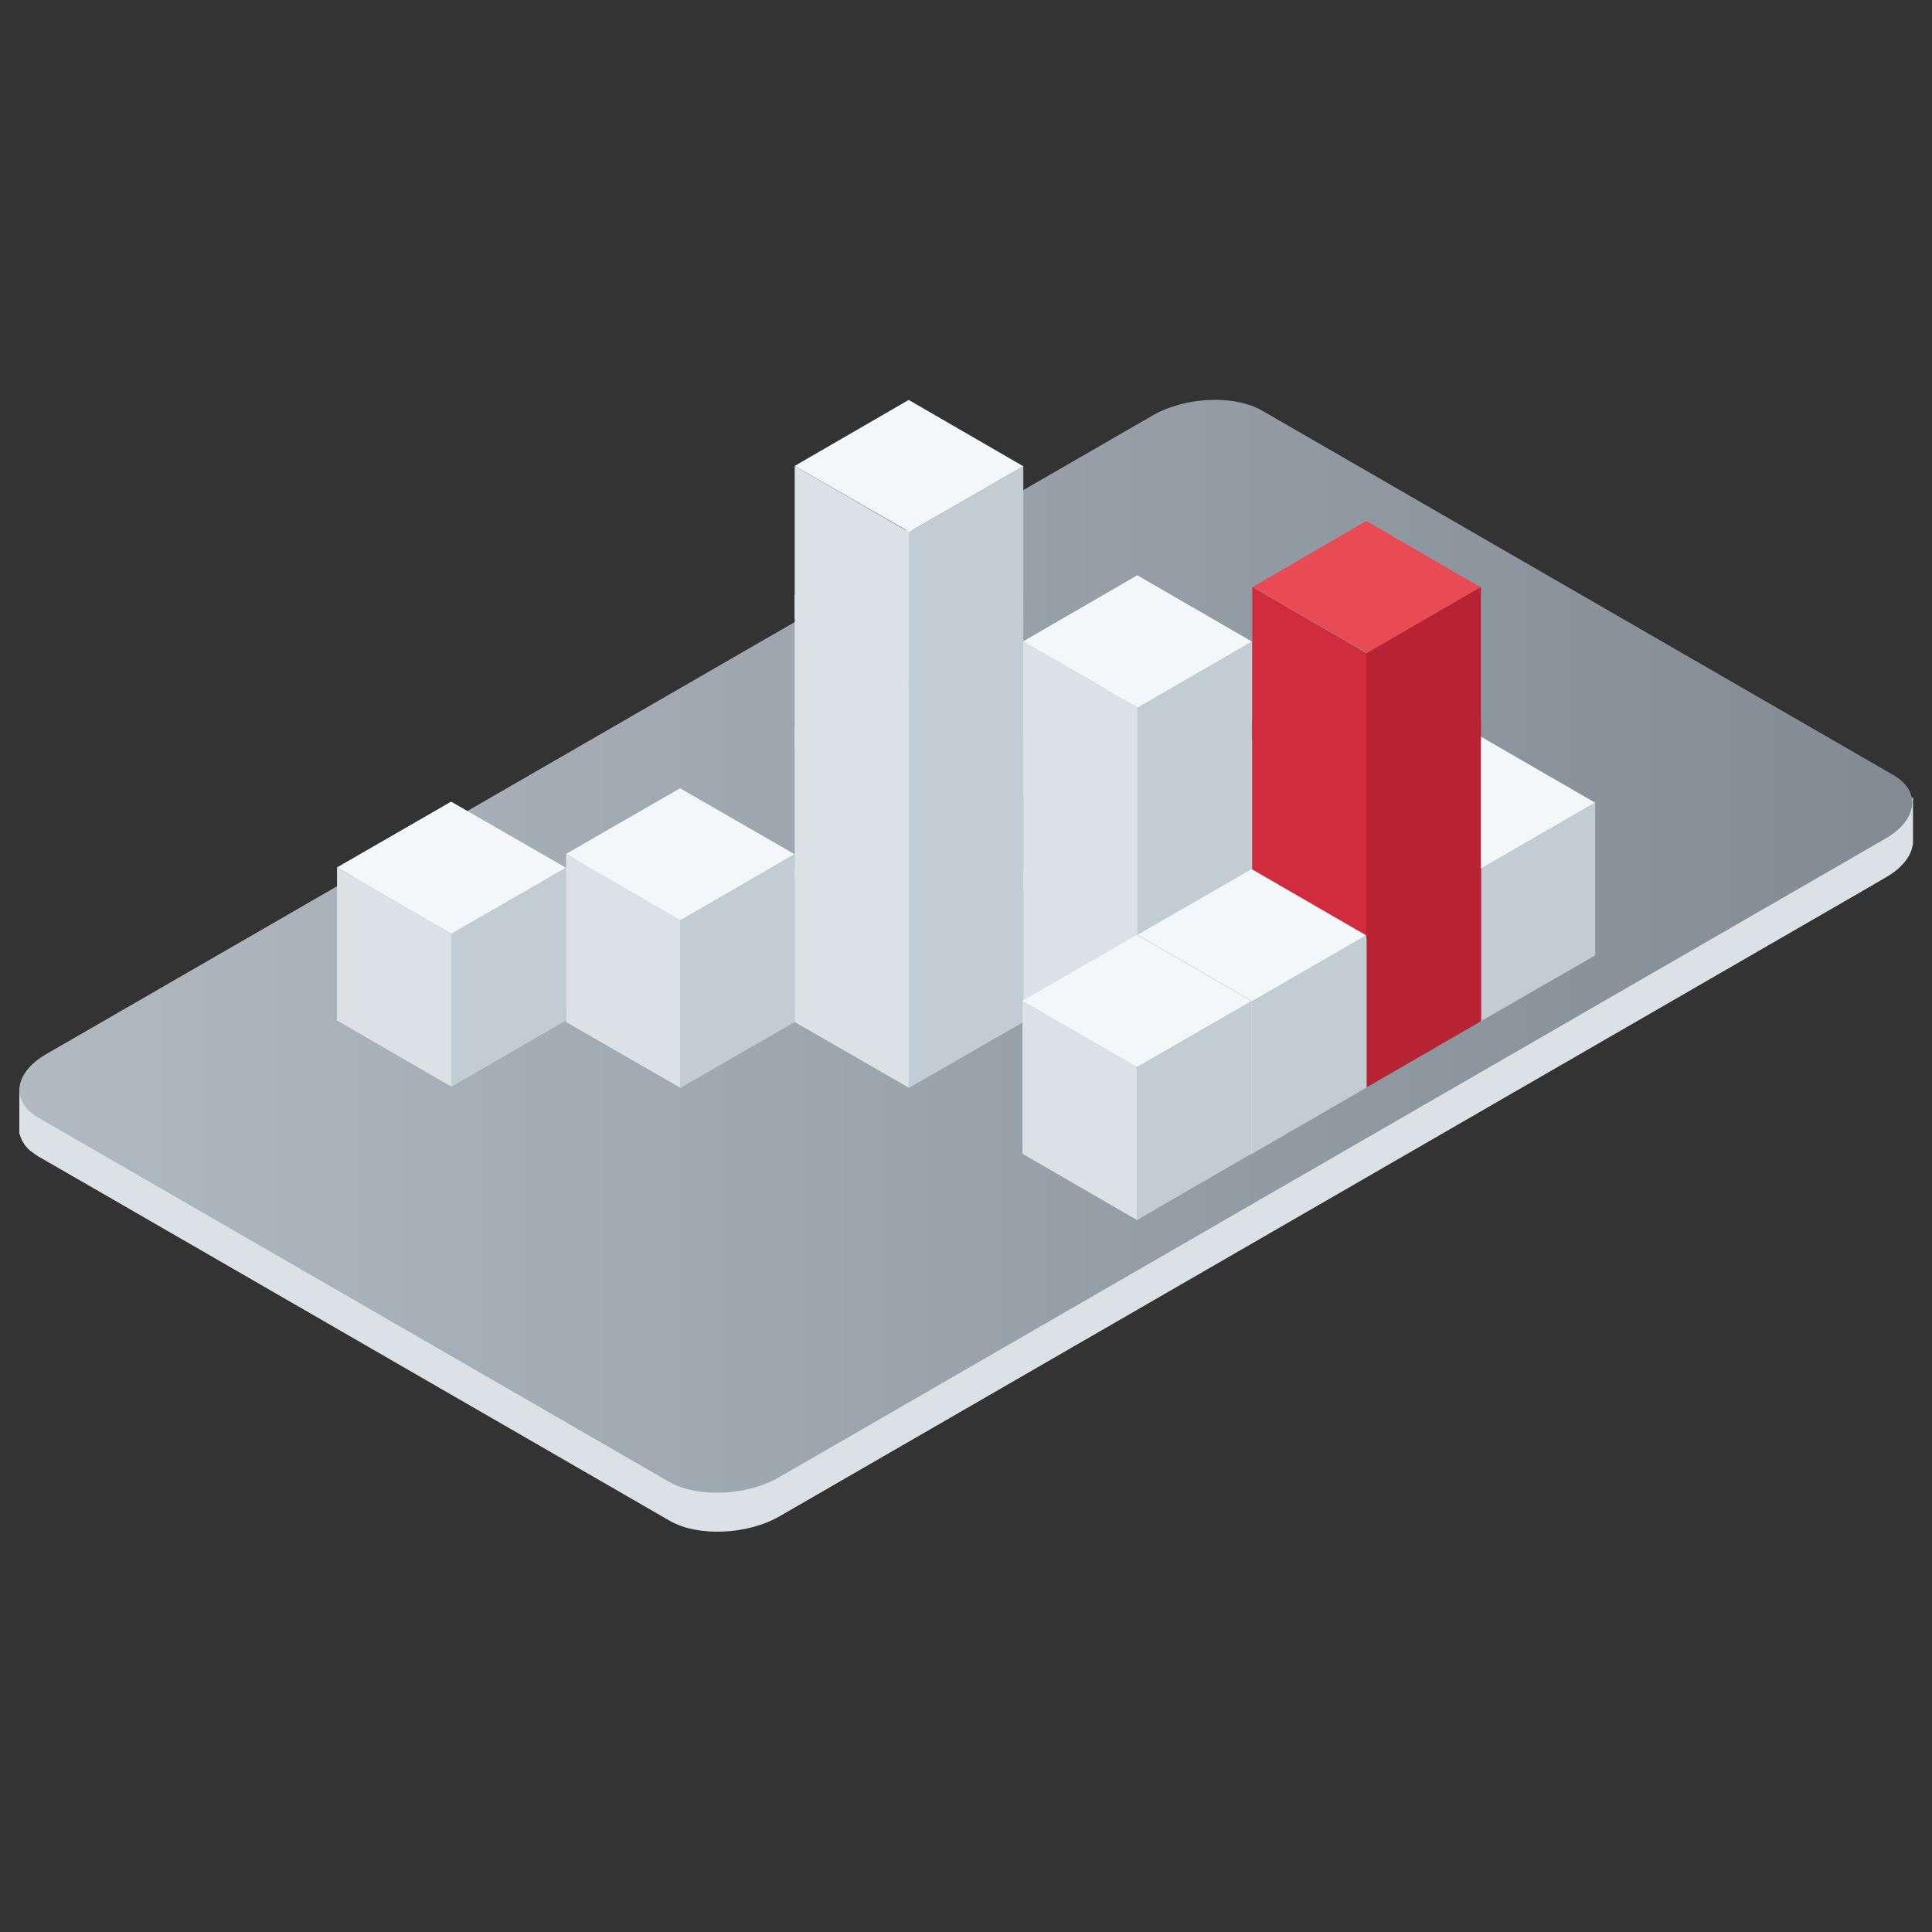 <?xml version="1.0" encoding="utf-8"?>
<!-- Generator: Adobe Illustrator 22.0.1, SVG Export Plug-In . SVG Version: 6.00 Build 0)  -->
<svg version="1.1" id="analytics_svg" xmlns="http://www.w3.org/2000/svg" xmlns:xlink="http://www.w3.org/1999/xlink" x="0px" y="0px"
	 viewBox="0 0 600 600" enable-background="new 0 0 600 600" xml:space="preserve">
<rect x="0" y="0" width="600" height="600" fill="#333333" stroke="none"/>
<g>
	<path fill="#DCE1E5" d="M585.2,251.3l-193-111.5c-8.7-5-24-4.4-34.1,1.4L14.3,339.7c-0.9,0.5-1.7,1-2.4,1.6L6,337.8v14.3l0.2,0.3
		c0.4,1.8,1.5,3.5,3.2,5l0,0h0.1c0.7,0.6,1.5,1.2,2.5,1.8l24.3,14l0,0l0,0L208,472.3c8.7,5,24,4.4,34.1-1.4l337.7-195l0,0l6-3.5
		c1.9-1.1,3.5-2.3,4.7-3.6l0,0l0,0c2-2,3.2-4.2,3.5-6.4l0.1-0.2v-14.5L585.2,251.3z"/>
	
		<linearGradient id="SVGID_1_" gradientUnits="userSpaceOnUse" x1="6.026" y1="306.12" x2="593.874" y2="306.12" gradientTransform="matrix(1 0 0 -1 0 600)">
		<stop  offset="0" style="stop-color:#B1BAC1"/>
		<stop  offset="1" style="stop-color:#828B94"/>
	</linearGradient>
	<path fill="url(#SVGID_1_)" d="M207.8,460.2L11.9,347.1c-8.7-5-7.6-13.9,2.4-19.7L358,129c10.1-5.8,25.4-6.5,34.1-1.4L588,240.7
		c8.7,5,7.6,13.9-2.4,19.7L241.9,458.8C231.9,464.6,216.6,465.2,207.8,460.2z"/>
</g>
<g>
	<polygon fill="#F4F7F9" points="460.1,269.7 424.5,249.2 459.8,228.7 495.4,249.3 	"/>
	<polygon fill="#DCE1E5" points="460,317.2 424.4,296.7 424.4,249.2 460,269.8 	"/>
	<polygon fill="#C2CCD3" points="459.8,317.2 495.4,296.7 495.4,249.2 459.8,269.8 	"/>
</g>
<g>
	<polygon fill="#F4F7F9" points="424.7,290.2 389.1,269.6 424.4,249.2 460,269.8 	"/>
	<polygon fill="#DCE1E5" points="424.7,337.7 389.1,317.1 389.1,269.7 424.7,290.2 	"/>
	<polygon fill="#B72332" points="424.4,337.7 460,317.1 460,269.7 424.4,290.2 	"/>
</g>
<g>
	<polygon fill="#F4F7F9" points="140.3,290 104.7,269.4 140.1,249 175.7,269.5 	"/>
	<polygon fill="#DCE1E5" points="140.3,337.5 104.7,316.9 104.7,269.5 140.3,290 	"/>
	<polygon fill="#C2CCD3" points="140.1,337.5 175.7,316.9 175.7,269.5 140.1,290 	"/>
</g>
<g id="anim4">
	<polygon fill="#F4F7F9" points="140.3,290 104.7,269.4 140.1,249 175.7,269.5 	"/>
	<polygon fill="#DCE1E5" points="140.3,337.5 104.7,316.9 104.7,269.5 140.3,290 	"/>
	<polygon fill="#C2CCD3" points="140.1,337.5 175.7,316.9 175.7,269.5 140.1,290 	"/>
</g>
<g>
	<polygon fill="#F4F7F9" points="211.4,290.4 175.8,269.8 211.2,249.4 246.8,270 	"/>
	<polygon fill="#DCE1E5" points="211.4,337.9 175.8,317.4 175.8,269.9 211.4,290.5 	"/>
	<polygon fill="#C2CCD3" points="211.2,337.9 246.8,317.4 246.8,269.9 211.2,290.5 	"/>
</g>
<g id="anim3">
	<polygon fill="#F4F7F9" points="211.4,285.7 175.8,265.2 211.2,244.8 246.8,265.3 	"/>
	<polygon fill="#DCE1E5" points="211.4,333.2 175.8,312.7 175.8,265.2 211.4,285.8 	"/>
	<polygon fill="#C2CCD3" points="211.2,333.2 246.8,312.7 246.8,265.2 211.2,285.8 	"/>
</g>
<g>
	<polygon fill="#F4F7F9" points="282.4,290.4 246.8,269.8 282.2,249.4 317.8,270 	"/>
	<polygon fill="#DCE1E5" points="282.4,337.9 246.8,317.4 246.8,269.9 282.4,290.5 	"/>
	<polygon fill="#C2CCD3" points="282.2,337.9 317.8,317.4 317.8,269.9 282.2,290.5 	"/>
</g>
<g>
	<polygon fill="#F4F7F9" points="282.4,245.7 246.8,225.2 282.2,204.8 317.8,225.3 	"/>
	<polygon fill="#DCE1E5" points="282.4,293.2 246.8,272.7 246.8,225.2 282.4,245.8 	"/>
	<polygon fill="#C2CCD3" points="282.2,293.2 317.8,272.7 317.8,225.2 282.2,245.8 	"/>
</g>
<g>
	<polygon fill="#F4F7F9" points="282.4,205.2 246.8,184.6 282.2,164.2 317.8,184.7 	"/>
	<polygon fill="#DCE1E5" points="282.4,252.7 246.8,232.1 246.8,184.7 282.4,205.2 	"/>
	<polygon fill="#C2CCD3" points="282.2,252.7 317.8,232.1 317.8,184.7 282.2,205.2 	"/>
</g>
<g id="anim5">
	<polygon fill="#F4F7F9" points="282.4,165.2 246.8,144.7 282.2,124.2 317.8,144.8 	"/>
	<polygon fill="#DCE1E5" points="282.4,212.7 246.8,192.2 246.8,144.7 282.4,165.3 	"/>
	<polygon fill="#C2CCD3" points="282.2,212.7 317.8,192.2 317.8,144.7 282.2,165.3 	"/>
</g>
<g>
	<polygon fill="#F4F7F9" points="353.4,290.4 317.8,269.8 353.2,249.4 388.8,270 	"/>
	<polygon fill="#DCE1E5" points="353.4,337.9 317.8,317.4 317.8,269.9 353.4,290.5 	"/>
	<polygon fill="#C2CCD3" points="353.2,337.9 388.8,317.4 388.8,269.9 353.2,290.5 	"/>
</g>
<g>
	<polygon fill="#F4F7F9" points="353.4,249.4 317.8,228.9 353.2,208.4 388.8,229 	"/>
	<polygon fill="#DCE1E5" points="353.4,296.9 317.8,276.4 317.8,228.9 353.4,249.5 	"/>
	<polygon fill="#C2CCD3" points="353.2,296.9 388.8,276.4 388.8,228.9 353.2,249.5 	"/>
</g>
<g>
	<polygon fill="#F4F7F9" points="353.4,219.7 317.8,199.2 353.2,178.7 388.8,199.3 	"/>
	<polygon fill="#DCE1E5" points="353.4,267.2 317.8,246.7 317.8,199.2 353.4,219.8 	"/>
	<polygon fill="#C2CCD3" points="353.2,267.2 388.8,246.7 388.8,199.2 353.2,219.8 	"/>
</g>
<g id="anim2">
	<polygon fill="#F4F7F9" points="353.4,219.7 317.8,199.2 353.2,178.7 388.8,199.3 	"/>
	<polygon fill="#DCE1E5" points="353.4,267.2 317.8,246.7 317.8,199.2 353.4,219.8 	"/>
	<polygon fill="#C2CCD3" points="353.2,267.2 388.8,246.7 388.8,199.2 353.2,219.8 	"/>
</g>
<g>
	<polygon fill="#E84B54" points="424.6,243.8 389,223.3 424.3,202.8 459.9,223.4 	"/>
	<polygon fill="#D12C3D" points="424.5,291.3 388.9,270.8 388.9,223.3 424.5,243.9 	"/>
	<polygon fill="#B72332" points="424.3,291.3 459.9,270.8 459.9,223.3 424.3,243.9 	"/>
</g>
<g id="anim1">
	<polygon fill="#E84B54" points="424.6,202.8 389,182.3 424.3,161.8 459.9,182.4 	"/>
	<polygon fill="#D12C3D" points="424.5,250.3 388.9,229.8 388.9,182.3 424.5,202.9 	"/>
	<polygon fill="#B72332" points="424.3,250.3 459.9,229.8 459.9,182.3 424.3,202.9 	"/>
</g>
<g>
	<polygon fill="#F4F7F9" points="388.9,310.9 353.3,290.3 388.7,269.9 424.3,290.5 	"/>
	<polygon fill="#DCE1E5" points="388.9,358.4 353.3,337.8 353.3,290.4 388.9,311 	"/>
	<polygon fill="#C2CCD3" points="388.7,358.4 424.3,337.8 424.3,290.4 388.7,311 	"/>
</g>
<g>
	<polygon fill="#F4F7F9" points="353.2,331.4 317.6,310.8 353,290.4 388.6,311 	"/>
	<polygon fill="#DCE1E5" points="353.2,378.9 317.6,358.3 317.6,310.9 353.2,331.4 	"/>
	<polygon fill="#C2CCD3" points="353,378.9 388.6,358.3 388.6,310.9 353,331.4 	"/>
</g>
<g id="anim6">
	<polygon fill="#F4F7F9" points="353.2,331.4 317.6,310.8 353,290.4 388.6,311 	"/>
	<polygon fill="#DCE1E5" points="353.2,378.9 317.6,358.3 317.6,310.9 353.2,331.4 	"/>
	<polygon fill="#C2CCD3" points="353,378.9 388.6,358.3 388.6,310.9 353,331.4 	"/>
</g>
</svg>
